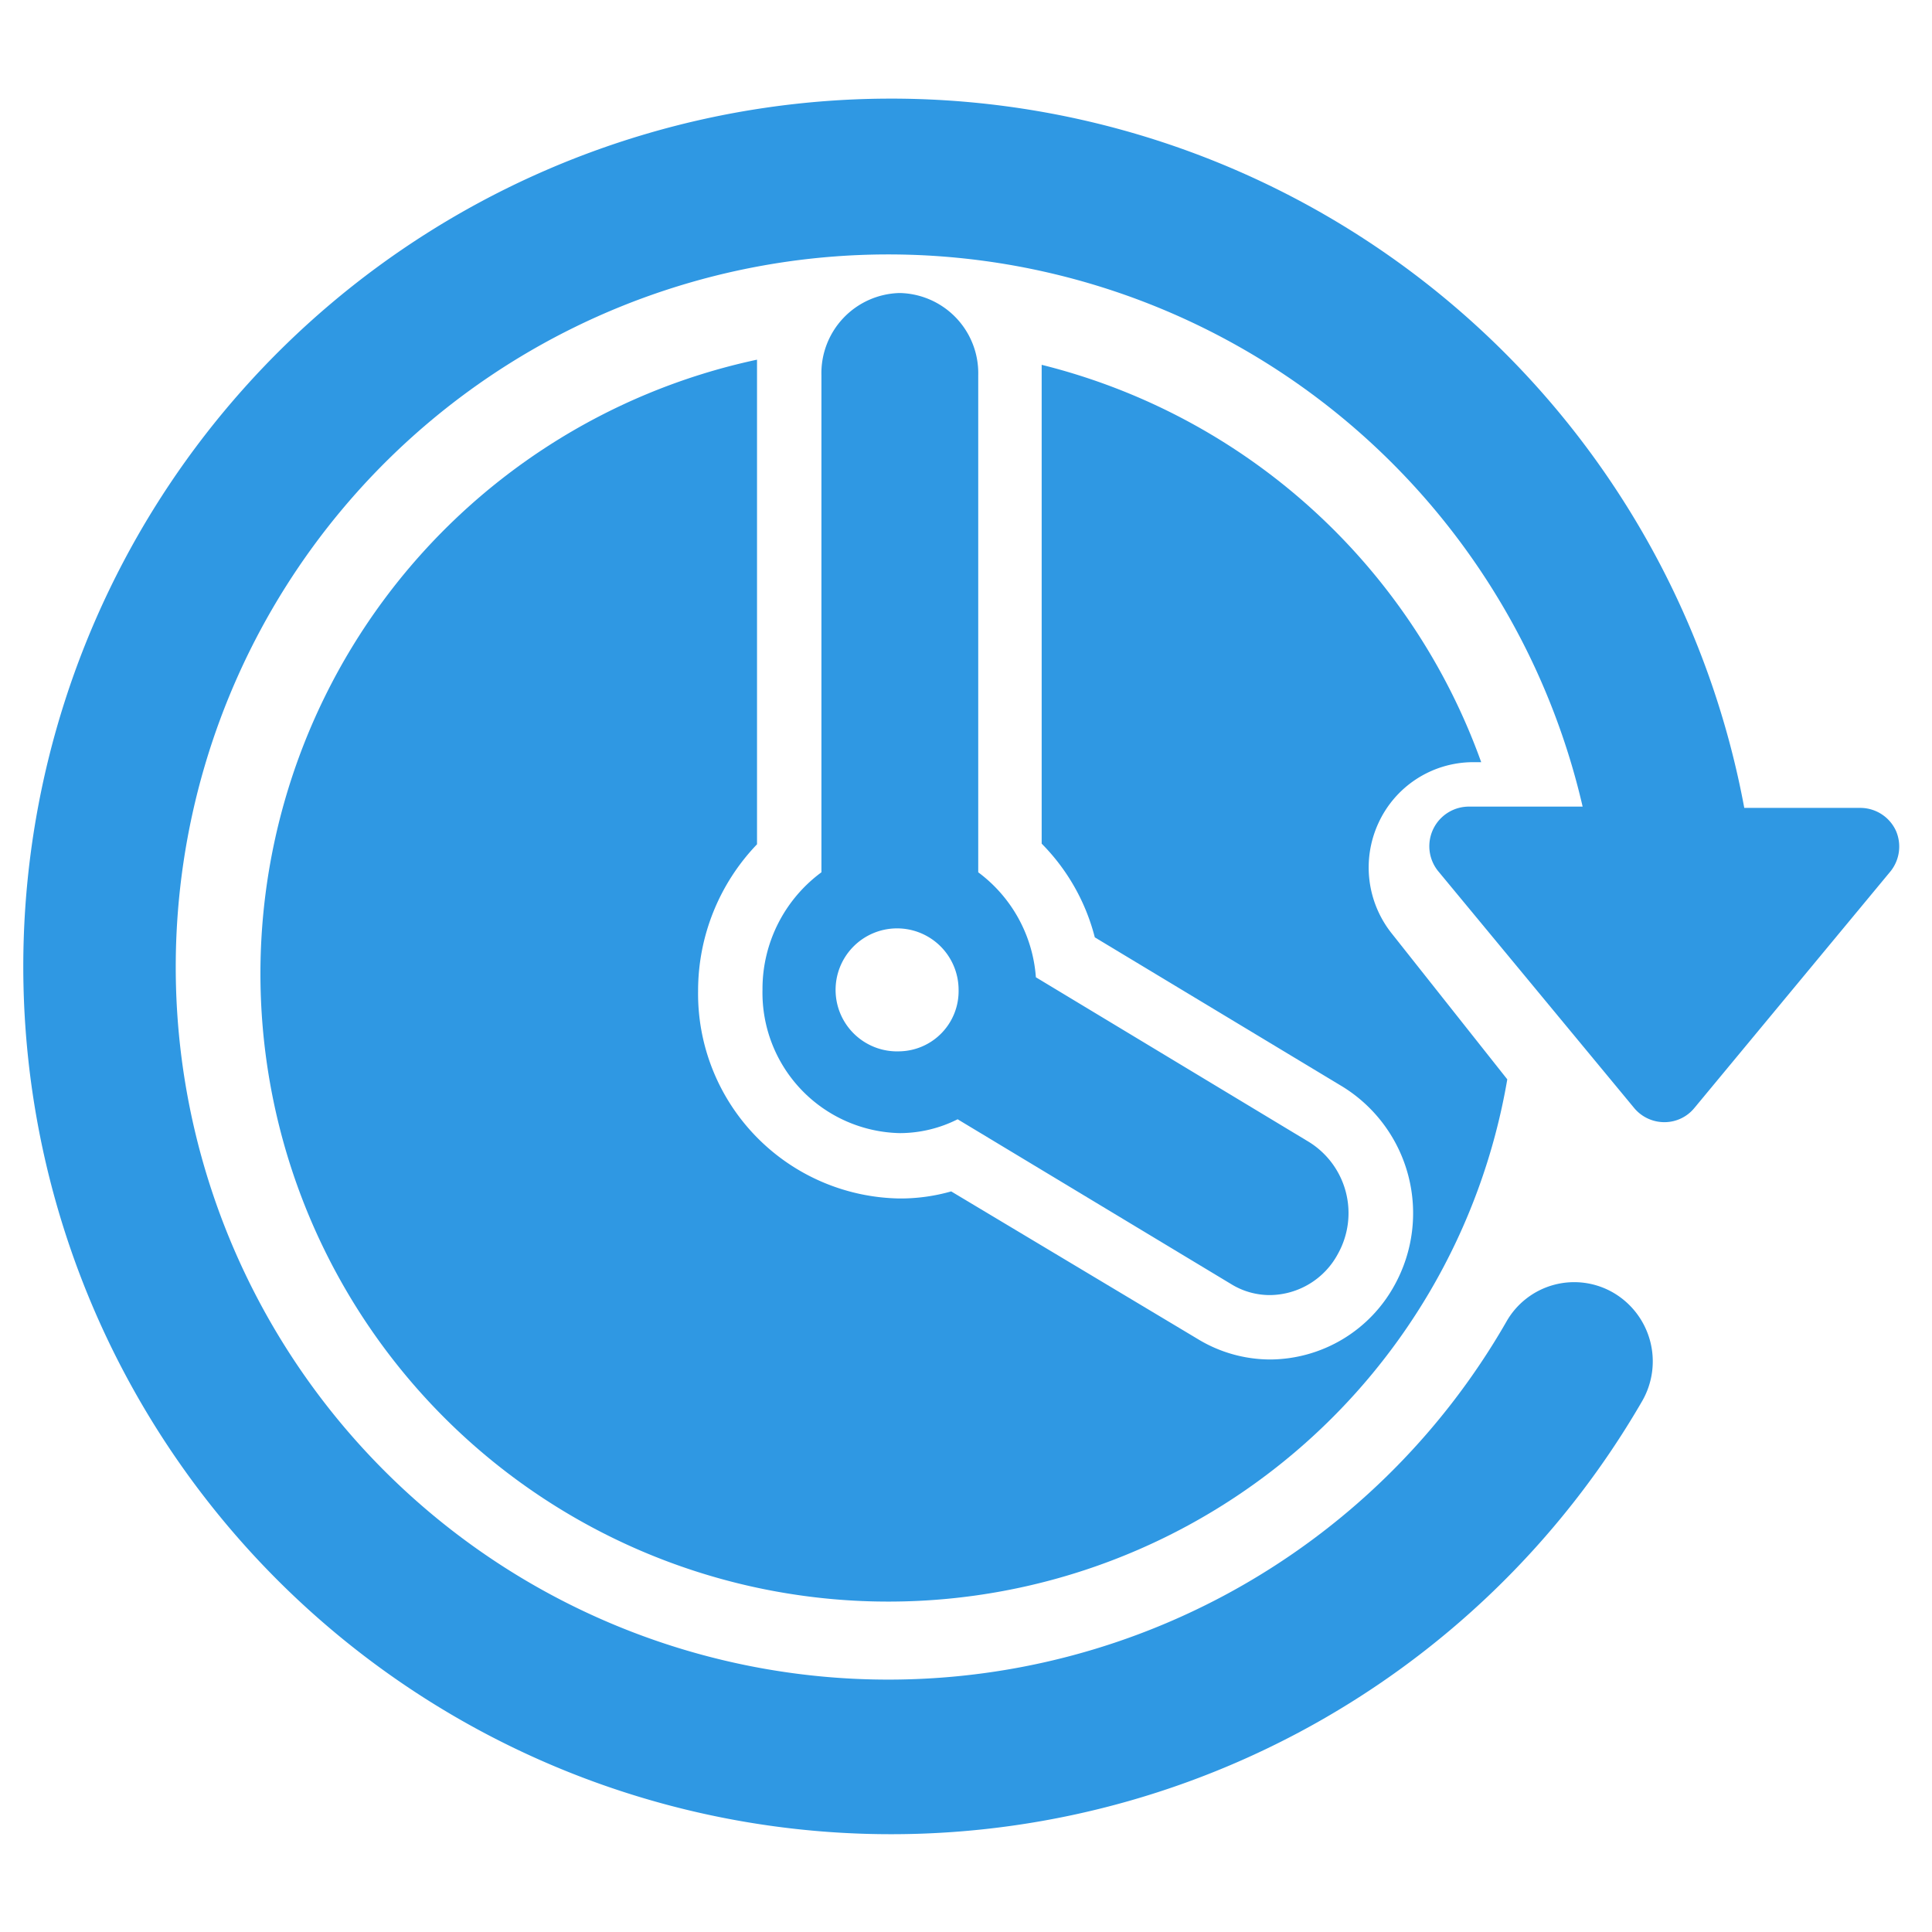 <svg id="Layer_1" data-name="Layer 1" xmlns="http://www.w3.org/2000/svg" viewBox="0 0 60 60"><defs><style>.cls-1{fill:#2f98e3;}</style></defs><title>icon-namespace-mosaic-duration-03</title><path class="cls-1" d="M58.88,25.8a1.22,1.22,0,0,0-1.1-.71H54.17A26.95,26.95,0,1,0,51,43.51a2.47,2.47,0,0,0-.89-3.36,2.42,2.42,0,0,0-3.33.9,22.13,22.13,0,1,1,2.37-16H45.6a1.23,1.23,0,0,0-.94,2l6.09,7.36a1.22,1.22,0,0,0,.94.44,1.2,1.2,0,0,0,.93-.44l6.1-7.36A1.23,1.23,0,0,0,58.88,25.8Z"/><path class="cls-1" d="M43.23,29a3.29,3.29,0,0,1-.43-3.42,3.24,3.24,0,0,1,2.93-1.91H46A19.5,19.5,0,0,0,32.35,11.33c0,.11,0,.2,0,.31V26.2A6.38,6.38,0,0,1,34,29.11l7.7,4.64a4.62,4.62,0,0,1,1.61,6.16,4.43,4.43,0,0,1-3.86,2.31,4.34,4.34,0,0,1-2.26-.64L29.54,37a5.77,5.77,0,0,1-1.6.22,6.36,6.36,0,0,1-6.26-6.45,6.57,6.57,0,0,1,1.83-4.55V11.65c0-.17,0-.32,0-.48a19.5,19.5,0,1,0,23.3,22.35Z"/><path class="cls-1" d="M27.94,9.1a2.49,2.49,0,0,0-2.43,2.55V27.09a4.5,4.5,0,0,0-1.83,3.65,4.36,4.36,0,0,0,4.26,4.45,4,4,0,0,0,1.8-.43l8.48,5.11a2.29,2.29,0,0,0,1.22.35,2.42,2.42,0,0,0,2.11-1.28,2.6,2.6,0,0,0-.89-3.47l-8.49-5.12a4.46,4.46,0,0,0-1.79-3.26V11.65A2.49,2.49,0,0,0,27.94,9.1Zm0,23.55a1.91,1.91,0,1,1,1.83-1.91A1.87,1.87,0,0,1,27.94,32.65Z"/></svg>